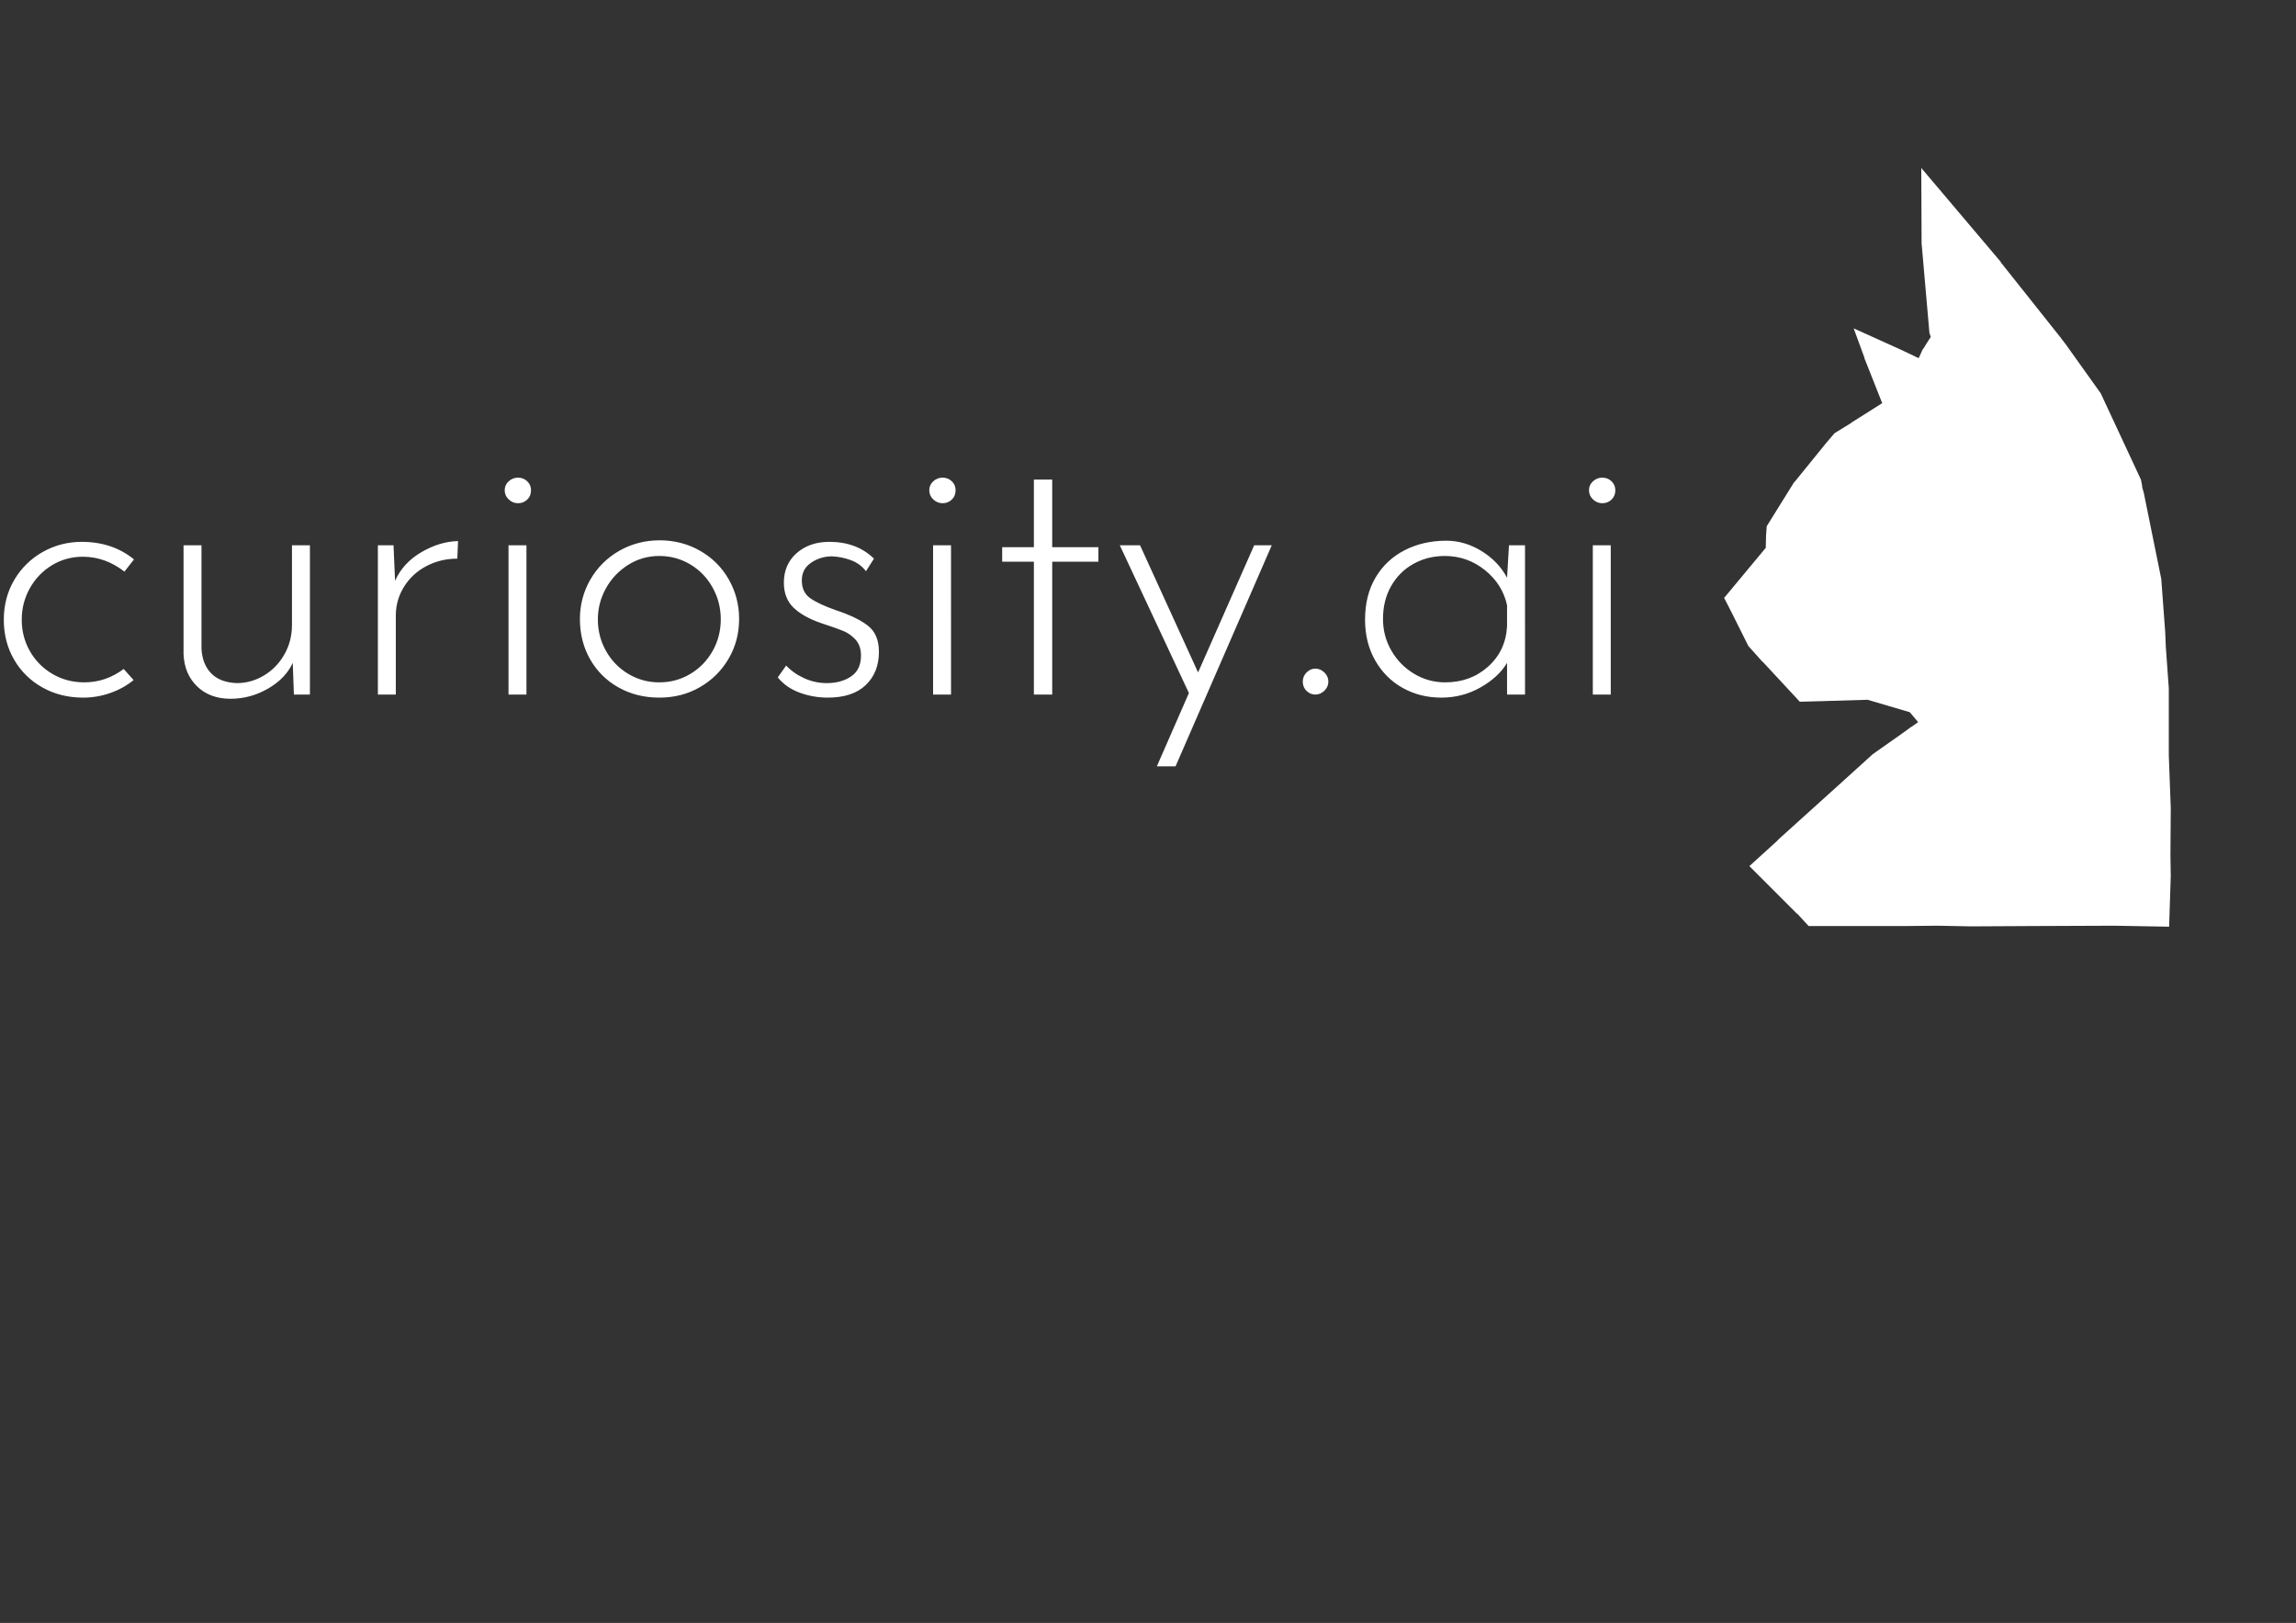 <?xml version="1.0" encoding="UTF-8" standalone="no"?>
<svg
   xmlns:dc="http://purl.org/dc/elements/1.1/"
   xmlns:cc="http://creativecommons.org/ns#"
   xmlns:rdf="http://www.w3.org/1999/02/22-rdf-syntax-ns#"
   xmlns:svg="http://www.w3.org/2000/svg"
   xmlns="http://www.w3.org/2000/svg"
   xmlns:sodipodi="http://sodipodi.sourceforge.net/DTD/sodipodi-0.dtd"
   xmlns:inkscape="http://www.inkscape.org/namespaces/inkscape"
   viewBox="0 0 1122 793"
   height="793"
   width="1122"
   xml:space="preserve"
   id="svg2"
   version="1.1"
   sodipodi:docname="curiosity-black-2.svg"
   inkscape:version="0.92.4 (5da689c313, 2019-01-14)"><rect x="0" y="0" width="1122" height="793" fill="#333333" stroke="none"/><sodipodi:namedview
     pagecolor="#ffffff"
     bordercolor="#666666"
     borderopacity="1"
     objecttolerance="10"
     gridtolerance="10"
     guidetolerance="10"
     inkscape:pageopacity="0"
     inkscape:pageshadow="2"
     inkscape:window-width="3440"
     inkscape:window-height="1377"
     id="namedview4138"
     showgrid="false"
     inkscape:zoom="1.5233291"
     inkscape:cx="561"
     inkscape:cy="396.5"
     inkscape:window-x="-8"
     inkscape:window-y="-8"
     inkscape:window-maximized="1"
     inkscape:current-layer="svg2" /><defs
     id="defs6"><clipPath
       id="clipPath22"
       clipPathUnits="userSpaceOnUse"><path
         style="clip-rule:evenodd"
         id="path20"
         d="M 0,2955.9 H 6043.2 V 5153.1 H 0 Z" /></clipPath></defs><g
     id="g16"
     transform="matrix(0.133,0,0,-0.133,0,793)"><g
       clip-path="url(#clipPath22)"
       id="g18"><path
         id="path24"
         style="fill:#ffffff;fill-opacity:1;fill-rule:nonzero;stroke:none"
         d="m 490.875,3463.95 c -25.199,-20.63 -54,-36.52 -86.25,-47.7 -32.25,-11.25 -65.25,-16.8 -98.926,-16.8 -55.199,0 -105,12.3 -149.398,37.12 -44.403,24.75 -79.199,58.88 -104.477,102.38 -25.199,43.5 -37.875,92.4 -37.875,146.7 0,54.15 12.902,102.98 38.551,146.48 25.727,43.5 60.523,77.62 104.477,102.44 43.949,24.75 91.648,37.13 143.097,37.2 75.75,-0.07 139.875,-21.59 192.227,-64.5 l -35.102,-44.92 c -46.722,36.45 -97.722,54.67 -152.926,54.75 -41.097,-0.08 -78.75,-10.35 -112.875,-30.9 -34.125,-20.63 -61.273,-48.68 -81.375,-84.22 -20.097,-35.55 -30.148,-74.33 -30.148,-116.33 0,-42.15 10.051,-80.77 30.148,-115.8 20.102,-35.1 47.704,-62.92 82.801,-83.47 35.102,-20.63 74.102,-30.9 117.074,-30.83 52.352,-0.07 100.579,16.27 144.528,49.13 z m 647.855,495.23 V 3410.7 h -58.88 l -4.2,116.4 c -17.77,-38.4 -48.15,-69.97 -91.201,-94.72 -43.051,-24.75 -88.875,-37.13 -137.472,-37.13 -50.477,0 -91.352,15.15 -122.704,45.52 -31.347,30.38 -47.921,69.91 -49.875,118.58 v 399.83 h 65.926 V 3579 c 1.949,-37.5 13.653,-67.43 35.102,-89.85 21.523,-22.5 52.875,-34.58 93.972,-36.38 35.551,-0.07 69,9.23 100.352,27.98 31.35,18.68 56.32,44.4 75,77.18 18.75,32.7 28.05,69.14 28.05,109.42 v 291.83 z m 312.82,-130.5 c 19.65,43.95 51.97,78.97 96.83,105.22 44.85,26.1 89.77,39.67 134.62,40.73 l -2.77,-64.58 c -41.1,-0.07 -78.98,-9.23 -113.63,-27.37 -34.58,-18.3 -61.95,-43.5 -82.05,-75.75 -20.1,-32.33 -30.23,-67.66 -30.23,-105.91 V 3410.7 h -65.92 v 548.48 h 57.53 z m 482.77,130.5 V 3410.7 h -65.92 v 548.48 z m -79.94,202.2 c 0,13.05 4.94,24 14.69,32.92 9.83,8.85 21.31,13.27 34.36,13.35 13.12,-0.08 24.37,-4.5 33.67,-13.35 9.38,-8.92 14.03,-19.87 14.03,-32.92 0,-14.11 -4.65,-25.58 -14.03,-34.43 -9.3,-8.93 -20.55,-13.35 -33.67,-13.27 -13.05,-0.08 -24.53,4.57 -34.36,13.95 -9.75,9.3 -14.69,20.55 -14.69,33.75 z m 276.37,-472.95 c 0,52.27 12.9,100.64 38.55,145.12 25.72,44.4 61.05,79.43 105.9,105.22 44.93,25.66 94.5,38.55 148.73,38.63 54.22,-0.08 103.8,-12.97 148.64,-38.63 44.93,-25.79 80.03,-60.82 105.23,-105.22 25.27,-44.48 37.88,-92.85 37.88,-145.12 0,-53.41 -12.83,-102 -38.55,-145.95 -25.73,-43.96 -60.83,-78.83 -105.23,-104.48 -44.4,-25.8 -94.2,-38.55 -149.4,-38.55 -55.2,0 -105,12.3 -149.4,37.12 -44.4,24.75 -79.2,59.11 -104.47,103.06 -25.2,43.94 -37.88,93.52 -37.88,148.8 z m 65.93,-1.43 c 0,-42.15 10.05,-80.93 30.14,-116.48 20.11,-35.54 47.48,-63.59 82.06,-84.14 34.64,-20.63 72.52,-30.9 113.62,-30.83 41.18,-0.07 79.05,10.2 113.63,30.83 34.64,20.55 61.94,48.6 82.05,84.14 20.09,35.55 30.14,74.33 30.14,116.48 0,42 -10.05,81.07 -30.14,117.07 -20.11,36 -47.41,64.28 -82.05,84.91 -34.58,20.54 -72.45,30.82 -113.63,30.9 -42.07,-0.08 -80.4,-11.11 -115.05,-33 -34.57,-22.06 -61.65,-50.78 -81.3,-86.25 -19.65,-35.56 -29.47,-73.43 -29.47,-113.63 z m 844.8,-287.55 c -35.55,0 -69.91,6 -103.13,18.15 -33.15,12.15 -60.08,30.83 -80.62,56.17 l 30.82,43.5 c 18.75,-19.72 41.18,-35.39 67.35,-47.02 26.25,-11.7 53.33,-17.55 81.37,-17.48 35.55,-0.07 65.48,8.11 89.78,24.46 24.3,16.34 36.45,41.84 36.45,76.5 0,24.29 -6.52,43.65 -19.57,58.2 -13.05,14.47 -28.05,25.2 -44.93,32.25 -16.8,6.97 -43.95,16.57 -81.37,28.8 -43.95,14.92 -77.86,33.82 -101.7,56.77 -23.86,22.88 -35.78,53.55 -35.78,91.95 0,44.85 15.67,81.07 47.03,108.68 31.34,27.52 71.32,41.32 119.92,41.39 67.35,-0.07 122.1,-20.62 164.1,-61.72 l -29.47,-46.28 c -13.96,18.61 -32.41,32.18 -55.35,40.66 -22.95,8.39 -46.06,13.05 -69.45,14.02 -28.05,-0.07 -53.48,-7.8 -76.43,-23.18 -22.95,-15.45 -34.43,-37.2 -34.43,-65.17 0,-29.1 10.36,-50.85 30.91,-65.33 20.54,-14.54 51.9,-29.25 93.97,-44.09 51.45,-16.88 90.75,-35.86 117.82,-56.86 27.16,-21.07 40.66,-53.09 40.66,-96.07 0,-50.55 -16.13,-91.27 -48.38,-122.1 -32.25,-30.9 -78.75,-46.2 -139.57,-46.2 z m 452.84,559.73 V 3410.7 h -65.92 v 548.48 z m -79.94,202.2 c 0,13.05 4.94,24 14.69,32.92 9.83,8.85 21.31,13.27 34.36,13.35 13.12,-0.08 24.37,-4.5 33.67,-13.35 9.38,-8.92 14.03,-19.87 14.03,-32.92 0,-14.11 -4.65,-25.58 -14.03,-34.43 -9.3,-8.93 -20.55,-13.35 -33.67,-13.27 -13.05,-0.08 -24.53,4.57 -34.36,13.95 -9.75,9.3 -14.69,20.55 -14.69,33.75 z m 451.72,39.07 v -248.32 h 169.72 v -53.25 H 3866.1 V 3410.7 h -67.35 v 488.18 h -116.48 v 53.25 h 116.48 v 248.32 z m 806.7,-241.27 -353.55,-812.25 h -68.7 l 117.83,269.32 -253.95,542.93 h 74.39 l 213.23,-467.18 206.18,467.18 z m 113.93,-500.78 c 0,12.98 4.72,24.15 14.02,33.53 9.38,9.3 20.1,14.02 32.25,14.09 12.15,-0.07 23.18,-4.79 33,-14.09 9.82,-9.38 14.7,-20.55 14.7,-33.53 0,-13.2 -4.88,-24.45 -14.7,-33.75 -9.82,-9.38 -20.85,-13.95 -33,-13.95 -12.15,0 -22.87,4.35 -32.25,13.28 -9.3,8.84 -14.02,20.32 -14.02,34.42 z m 816.59,500.78 V 3410.7 h -66 v 116.4 c -21.44,-35.62 -54.22,-65.78 -98.17,-90.53 -43.95,-24.82 -91.65,-37.12 -143.1,-37.12 -52.35,0 -99.75,11.85 -142.35,35.7 -42.52,23.85 -76.2,57.53 -100.95,101.03 -24.75,43.42 -37.2,93.22 -37.2,149.47 0,59.78 12.9,111.45 38.55,154.95 25.72,43.42 61.28,76.88 106.65,100.28 45.38,23.32 96.52,35.02 153.52,35.1 44.93,-0.08 87.98,-12.75 129.08,-37.96 41.18,-25.27 72.53,-57.97 93.97,-98.09 l 7.06,119.25 z m -293.25,-503.63 c 61.81,-0.07 114.16,19.05 157.2,57.45 43.05,38.32 66.38,87.45 70.05,147.38 v 78.52 c -11.17,51.37 -38.25,94.35 -81.3,129 -43.04,34.58 -92.09,51.9 -147.29,51.98 -42.08,-0.08 -80.41,-9.68 -115.05,-28.81 -34.58,-19.19 -61.95,-46.34 -82.05,-81.37 -20.11,-35.1 -30.15,-75.52 -30.15,-121.27 0,-42.16 10.34,-81 30.9,-116.48 20.55,-35.55 48.37,-63.9 83.4,-84.9 35.1,-21.07 73.2,-31.57 114.29,-31.5 z m 608.25,503.63 V 3410.7 h -65.92 v 548.48 z m -79.94,202.2 c 0,13.05 4.94,24 14.69,32.92 9.83,8.85 21.31,13.27 34.36,13.35 13.12,-0.08 24.37,-4.5 33.67,-13.35 9.38,-8.92 14.03,-19.87 14.03,-32.92 0,-14.11 -4.65,-25.58 -14.03,-34.43 -9.3,-8.93 -20.55,-13.35 -33.67,-13.27 -13.05,-0.08 -24.53,4.57 -34.36,13.95 -9.75,9.3 -14.69,20.55 -14.69,33.75 v 0"
         inkscape:connector-curvature="0" /></g></g><path
     style="fill:#ffffff;fill-opacity:1;fill-rule:evenodd;stroke:none;stroke-width:0.133"
     d="M 938.881 82.08 L 938.883 82.4 L 938.881 82.4 L 938.885 82.838 L 939.039 118.881 L 942.881 162.881 L 942.92 162.84 L 943.52 164.641 L 940.641 169.119 L 940.697 169.115 L 939.199 171.359 L 939.26 171.418 L 939.225 171.494 L 939.199 171.52 L 939.209 171.529 L 937.625 174.982 L 936.641 174.561 L 935.68 174.08 L 928.961 170.881 L 928.939 170.885 L 906.111 160.566 L 906.08 160.48 L 906.029 160.531 L 905.92 160.48 L 905.963 160.598 L 905.92 160.641 L 911.133 174.859 L 911.039 174.881 L 919.789 196.992 L 904.641 206.561 L 904.68 206.635 L 896.48 211.68 L 891.84 217.119 L 891.842 217.156 L 876.906 235.551 L 876.801 235.52 L 863.359 257.119 L 863.051 261.447 L 863.039 261.439 L 862.881 267.68 L 842.713 291.943 L 842.561 292 L 842.602 292.08 L 842.4 292.32 L 842.604 292.244 L 846.561 300 L 854.4 315.68 L 861.279 323.359 L 861.59 323.559 L 879.52 342.881 L 891.18 342.57 L 891.199 342.721 L 891.314 342.566 L 891.52 342.561 L 891.504 342.551 L 912.641 341.92 L 933.113 347.951 L 933.119 348 L 933.156 347.963 L 933.279 348 L 937.355 352.859 L 933.926 355.244 L 933.92 355.199 L 930.4 357.76 L 930.375 357.795 L 915.199 368.48 L 895.041 386.736 L 895.039 386.721 L 868.641 410.561 L 868.82 410.527 L 854.881 423.199 L 855.039 423.359 L 855.041 423.359 L 878.24 446.561 L 878.289 446.453 L 883.84 452.48 L 931.039 452.48 L 931.037 452.479 L 946.775 452.322 L 963.361 452.637 L 963.359 452.641 L 993.119 452.48 L 1033.279 452.32 L 1059.527 452.793 L 1059.84 452.801 L 1059.84 452.799 L 1060 452.801 L 1060.791 428.33 L 1060.801 428.32 L 1060.791 428.311 L 1060.795 428.164 L 1060.801 428.16 L 1060.799 428.053 L 1060.801 428 L 1060.799 428.002 L 1060.641 417.809 L 1060.799 394.877 L 1060.801 394.881 L 1060.799 394.83 L 1060.801 394.561 L 1060.787 394.537 L 1059.84 368.961 L 1059.84 336.32 L 1058.4 316.32 L 1058.389 316.346 L 1058.08 308.641 L 1058.068 308.637 L 1056.16 282.881 L 1047.52 240.32 L 1047.484 240.354 L 1046.754 237.721 L 1046.881 237.76 L 1046.24 234.4 L 1026.561 192.16 L 1009.904 168.842 L 1009.92 168.801 L 1007.324 165.441 L 1007.359 165.439 L 977.67 128.09 L 977.76 128 L 938.881 82.08 z "
     id="path26" /></svg>